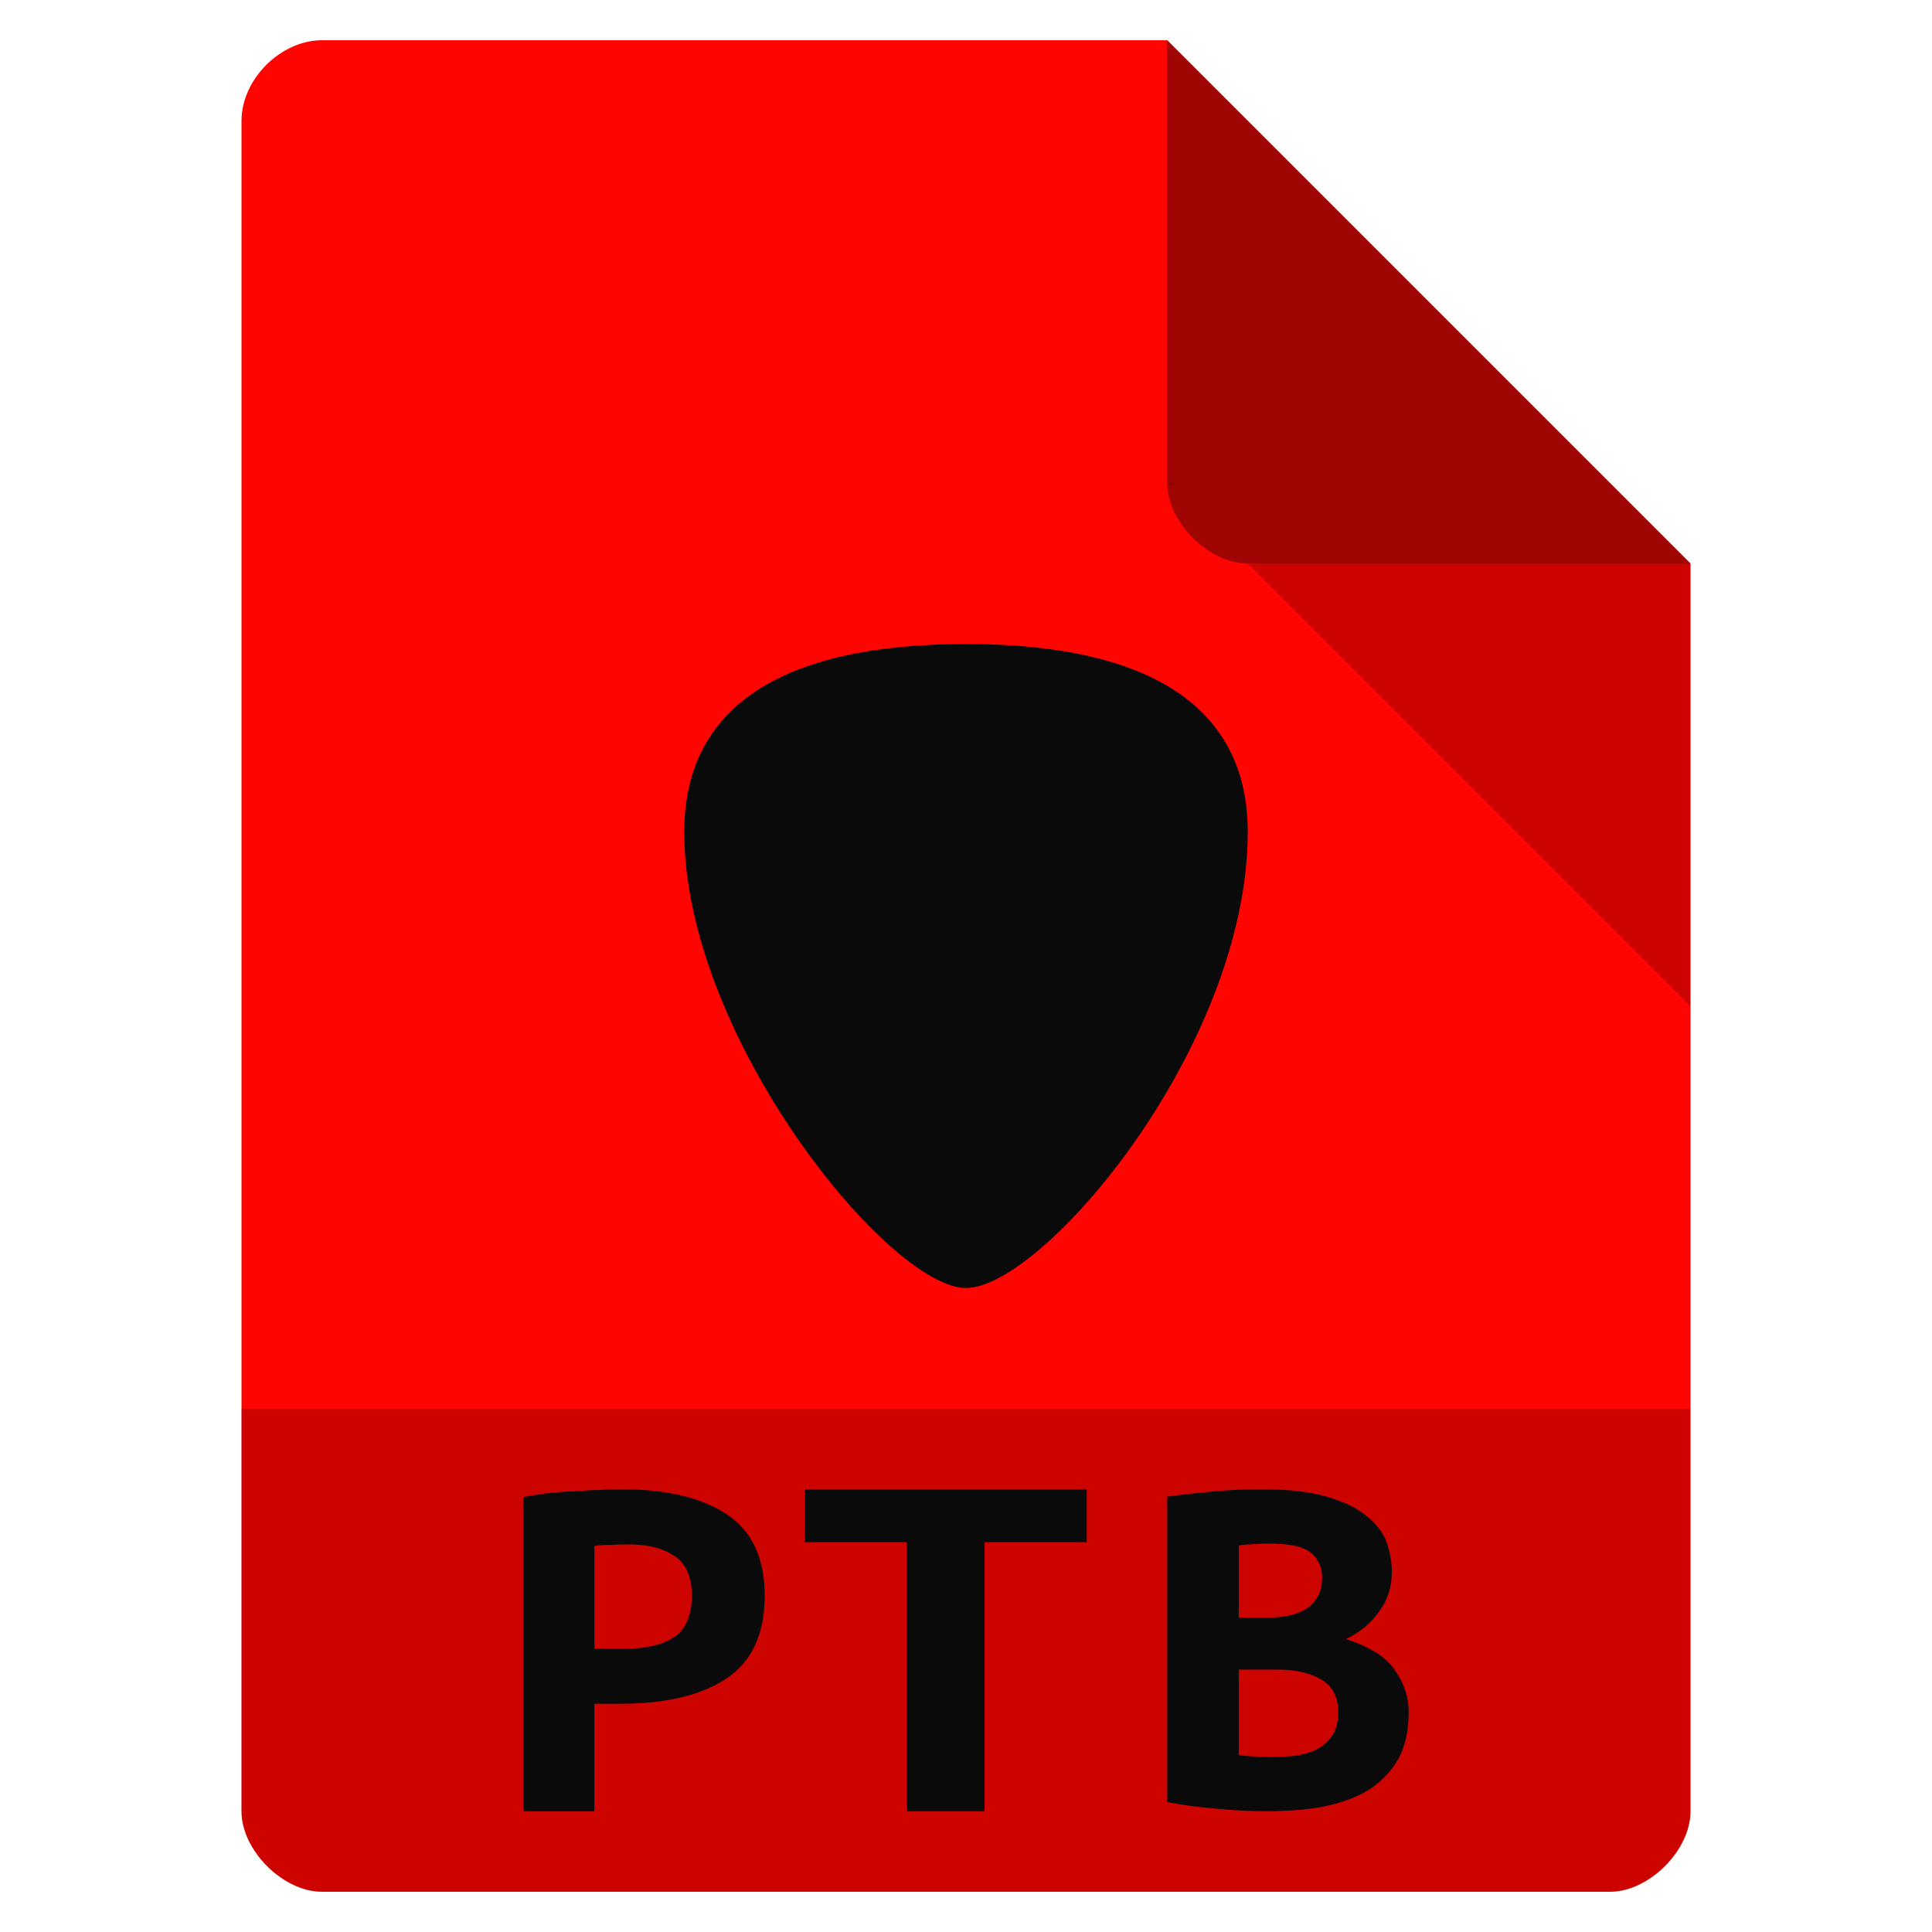 <svg version="1.1" viewBox="0 0 48 48" xmlns="http://www.w3.org/2000/svg">
 <path d="m8 1c-1.029 0-2 0.971-2 2v42c0 0.971 1.029 2 2 2h32c0.971 0 2-1.029 2-2v-31l-13-13z" style="fill:#ff0400"/>
 <path d="m29 12 0.063 0.063 0.156-0.063h-0.219zm2 2 11 11v-11h-11z" style="fill-opacity:.196"/>
 <path d="m29 1 13 13h-11c-0.971 0-2-1.029-2-2v-11z" style="fill-opacity:.392;fill:#0a0a0a"/>
 <path d="m31 20.667c0 5.333-5.091 11.333-7 11.333s-7-6.237-7-11.333c0-3.074 2.376-4.667 7-4.667s7 1.61 7 4.667z" style="fill:#0a0a0a;paint-order:normal;stroke-width:.651"/>
 <path d="m6 35v10c0 0.971 1.029 2 2 2h32c0.971 0 2-1.029 2-2v-10z" style="fill-opacity:.196"/>
 <path d="m27 37v1.315h-2.54v6.685h-1.927v-6.685h-2.533v-1.315h7" style="fill:#0a0a0a;stroke-width:1.003"/>
 <path d="m15.44 37c1.129 0 2.004 0.212 2.623 0.627 0.619 0.413 0.936 1.083 0.936 2.019 0 0.942-0.317 1.633-0.947 2.054-0.625 0.418-1.506 0.63-2.655 0.63h-0.63v2.67h-1.768v-7.806c0.175-0.032 0.363-0.063 0.576-0.092 0.219-0.026 0.438-0.043 0.657-0.048 0.225-0.017 0.438-0.032 0.651-0.037 0.204-0.012 0.394-0.017 0.559-0.017m0.199 1.372c-0.101 0-0.254 0-0.444 0.012-0.181 0-0.325 0.006-0.429 0.026v2.555h0.717c0.565 0 0.988-0.103 1.275-0.298 0.285-0.203 0.429-0.547 0.429-1.031 0-0.461-0.144-0.785-0.429-0.974-0.273-0.192-0.651-0.29-1.12-0.29" style="fill:#0a0a0a;stroke-width:.739"/>
 <path d="m34.999 42.538c0 0.473-0.091 0.866-0.273 1.189-0.185 0.312-0.435 0.562-0.75 0.76-0.313 0.184-0.685 0.317-1.117 0.401-0.421 0.078-0.879 0.111-1.374 0.111-0.389 0-0.799-0.016-1.226-0.058-0.424-0.036-0.844-0.089-1.259-0.167v-7.591c0.344-0.047 0.708-0.089 1.117-0.125 0.404-0.042 0.799-0.058 1.197-0.058 0.677 0 1.22 0.058 1.647 0.184 0.421 0.12 0.756 0.282 0.995 0.485 0.245 0.192 0.41 0.412 0.495 0.652 0.085 0.245 0.128 0.49 0.128 0.735 0 0.371-0.103 0.699-0.319 0.986-0.199 0.287-0.475 0.515-0.822 0.682 0.603 0.19 1.018 0.454 1.226 0.783 0.228 0.329 0.336 0.674 0.336 1.033m-4.223-1.058v2.122c0.128 0.019 0.261 0.031 0.41 0.036 0.151 0.011 0.298 0.011 0.443 0.011 0.202 0 0.404-0.011 0.594-0.036 0.194-0.034 0.358-0.089 0.506-0.159 0.151-0.092 0.279-0.203 0.379-0.348 0.091-0.15 0.139-0.34 0.139-0.568 0-0.376-0.139-0.646-0.415-0.808-0.273-0.167-0.64-0.251-1.098-0.251h-0.958m0.697-1.29c0.449 0 0.793-0.083 1.024-0.251 0.233-0.181 0.349-0.421 0.349-0.724 0-0.187-0.037-0.329-0.106-0.437-0.068-0.12-0.159-0.209-0.276-0.267-0.114-0.067-0.25-0.108-0.401-0.125-0.154-0.025-0.313-0.036-0.477-0.036-0.134 0-0.273 0-0.421 0.011-0.139 0.006-0.273 0.016-0.389 0.036v1.794h0.697" style="fill:#0a0a0a;stroke-width:.739"/>
</svg>
